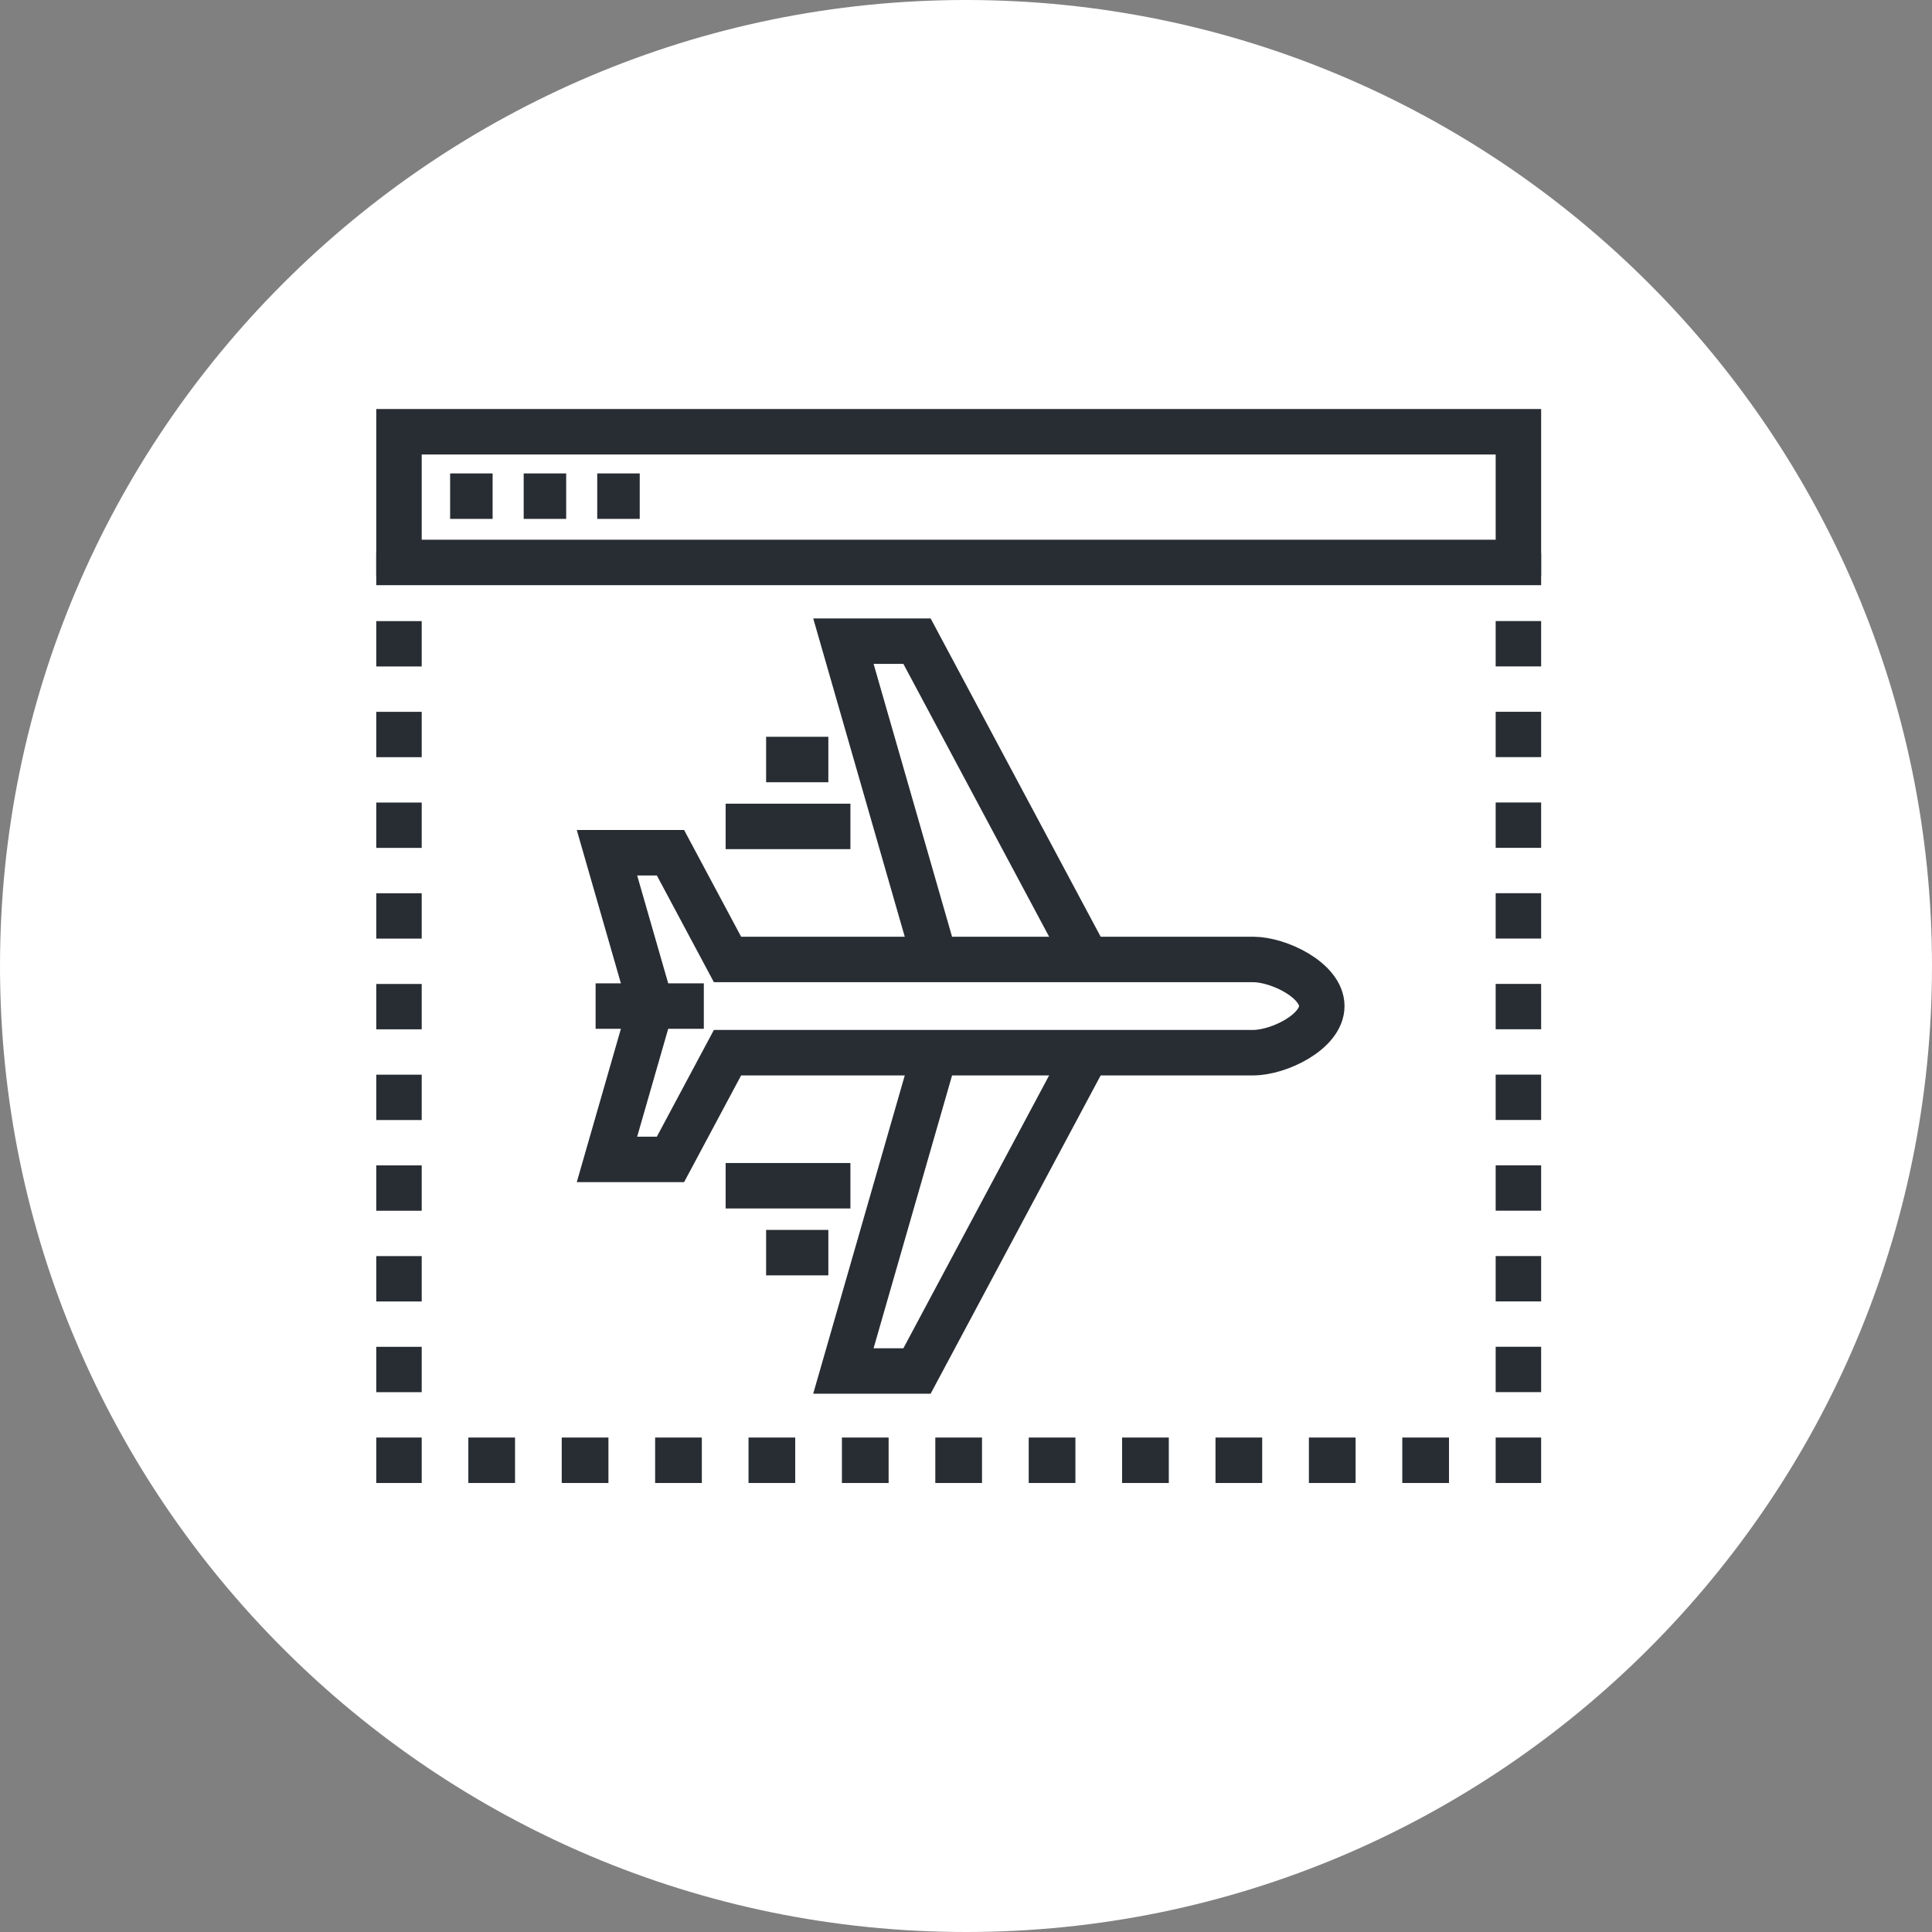 <?xml version="1.0" encoding="utf-8"?>
<!-- Generator: Adobe Illustrator 16.0.0, SVG Export Plug-In . SVG Version: 6.00 Build 0)  -->
<!DOCTYPE svg PUBLIC "-//W3C//DTD SVG 1.1//EN" "http://www.w3.org/Graphics/SVG/1.1/DTD/svg11.dtd">
<svg version="1.1" xmlns="http://www.w3.org/2000/svg" xmlns:xlink="http://www.w3.org/1999/xlink" x="0px" y="0px" width="170px"
	 height="170px" viewBox="0 0 170 170" enable-background="new 0 0 170 170" xml:space="preserve">
<rect x="0" y="0" width="170" height="170" fill="#808080" stroke="none"/>
<g id="Background">
</g>
<g id="Circle">
	<g>
		<path fill="#FFFFFF" d="M85,170c-46.869,0-85-38.131-85-85S38.131,0,85,0s85,38.131,85,85S131.869,170,85,170z"/>
	</g>
</g>
<g id="TEXT">
</g>
<g id="Icons">
	<g>
		<rect x="35.107" y="37.991" fill="none" stroke="#282D33" stroke-width="4" width="98.5" height="11.5"/>
		<g>
			<g>
				<line fill="none" stroke="#282D33" stroke-width="4" x1="133.607" y1="48.657" x2="133.607" y2="50.657"/>
				
					<line fill="none" stroke="#282D33" stroke-width="4" stroke-dasharray="3.991,3.991" x1="133.607" y1="54.648" x2="133.607" y2="124.496"/>
				<polyline fill="none" stroke="#282D33" stroke-width="4" points="133.607,126.491 133.607,128.491 131.607,128.491 				"/>
				
					<line fill="none" stroke="#282D33" stroke-width="4" stroke-dasharray="4.109,4.109" x1="127.499" y1="128.491" x2="39.162" y2="128.491"/>
				<polyline fill="none" stroke="#282D33" stroke-width="4" points="37.107,128.491 35.107,128.491 35.107,126.491 				"/>
				
					<line fill="none" stroke="#282D33" stroke-width="4" stroke-dasharray="3.991,3.991" x1="35.107" y1="122.5" x2="35.107" y2="52.652"/>
				<line fill="none" stroke="#282D33" stroke-width="4" x1="35.107" y1="50.657" x2="35.107" y2="48.657"/>
			</g>
		</g>
		<line fill="none" stroke="#282D33" stroke-width="4" x1="39.607" y1="43.658" x2="43.346" y2="43.658"/>
		<line fill="none" stroke="#282D33" stroke-width="4" x1="46.08" y1="43.658" x2="49.819" y2="43.658"/>
		<line fill="none" stroke="#282D33" stroke-width="4" x1="52.551" y1="43.658" x2="56.291" y2="43.658"/>
		<g>
			<g>
				<polyline fill="none" stroke="#282D33" stroke-width="4" points="95.523,92.867 80.688,120.637 74.211,120.637 82.178,92.943 
									"/>
				<polyline fill="none" stroke="#282D33" stroke-width="4" points="95.423,83.999 80.688,56.416 74.213,56.416 82.121,83.916 				
					"/>
			</g>
			<path fill="none" stroke="#282D33" stroke-width="4" d="M64.014,92.628l46.248-0.001c2.266,0.001,6.045-1.836,6.045-4.101
				c0-2.266-3.779-4.102-6.045-4.102H64.014l-5.018-9.391h-5.588l3.727,12.952v1.08l-3.727,12.952h5.588L64.014,92.628z"/>
			<line fill="none" stroke="#282D33" stroke-width="4" x1="52.408" y1="88.526" x2="61.93" y2="88.526"/>
			<g>
				<g>
					<line fill="none" stroke="#282D33" stroke-width="4" x1="74.83" y1="72.717" x2="63.85" y2="72.717"/>
					<line fill="none" stroke="#282D33" stroke-width="4" x1="72.887" y1="66.831" x2="67.412" y2="66.831"/>
				</g>
				<g>
					<line fill="none" stroke="#282D33" stroke-width="4" x1="74.83" y1="104.336" x2="63.85" y2="104.336"/>
					<line fill="none" stroke="#282D33" stroke-width="4" x1="72.887" y1="110.222" x2="67.412" y2="110.222"/>
				</g>
			</g>
		</g>
	</g>
</g>
</svg>
